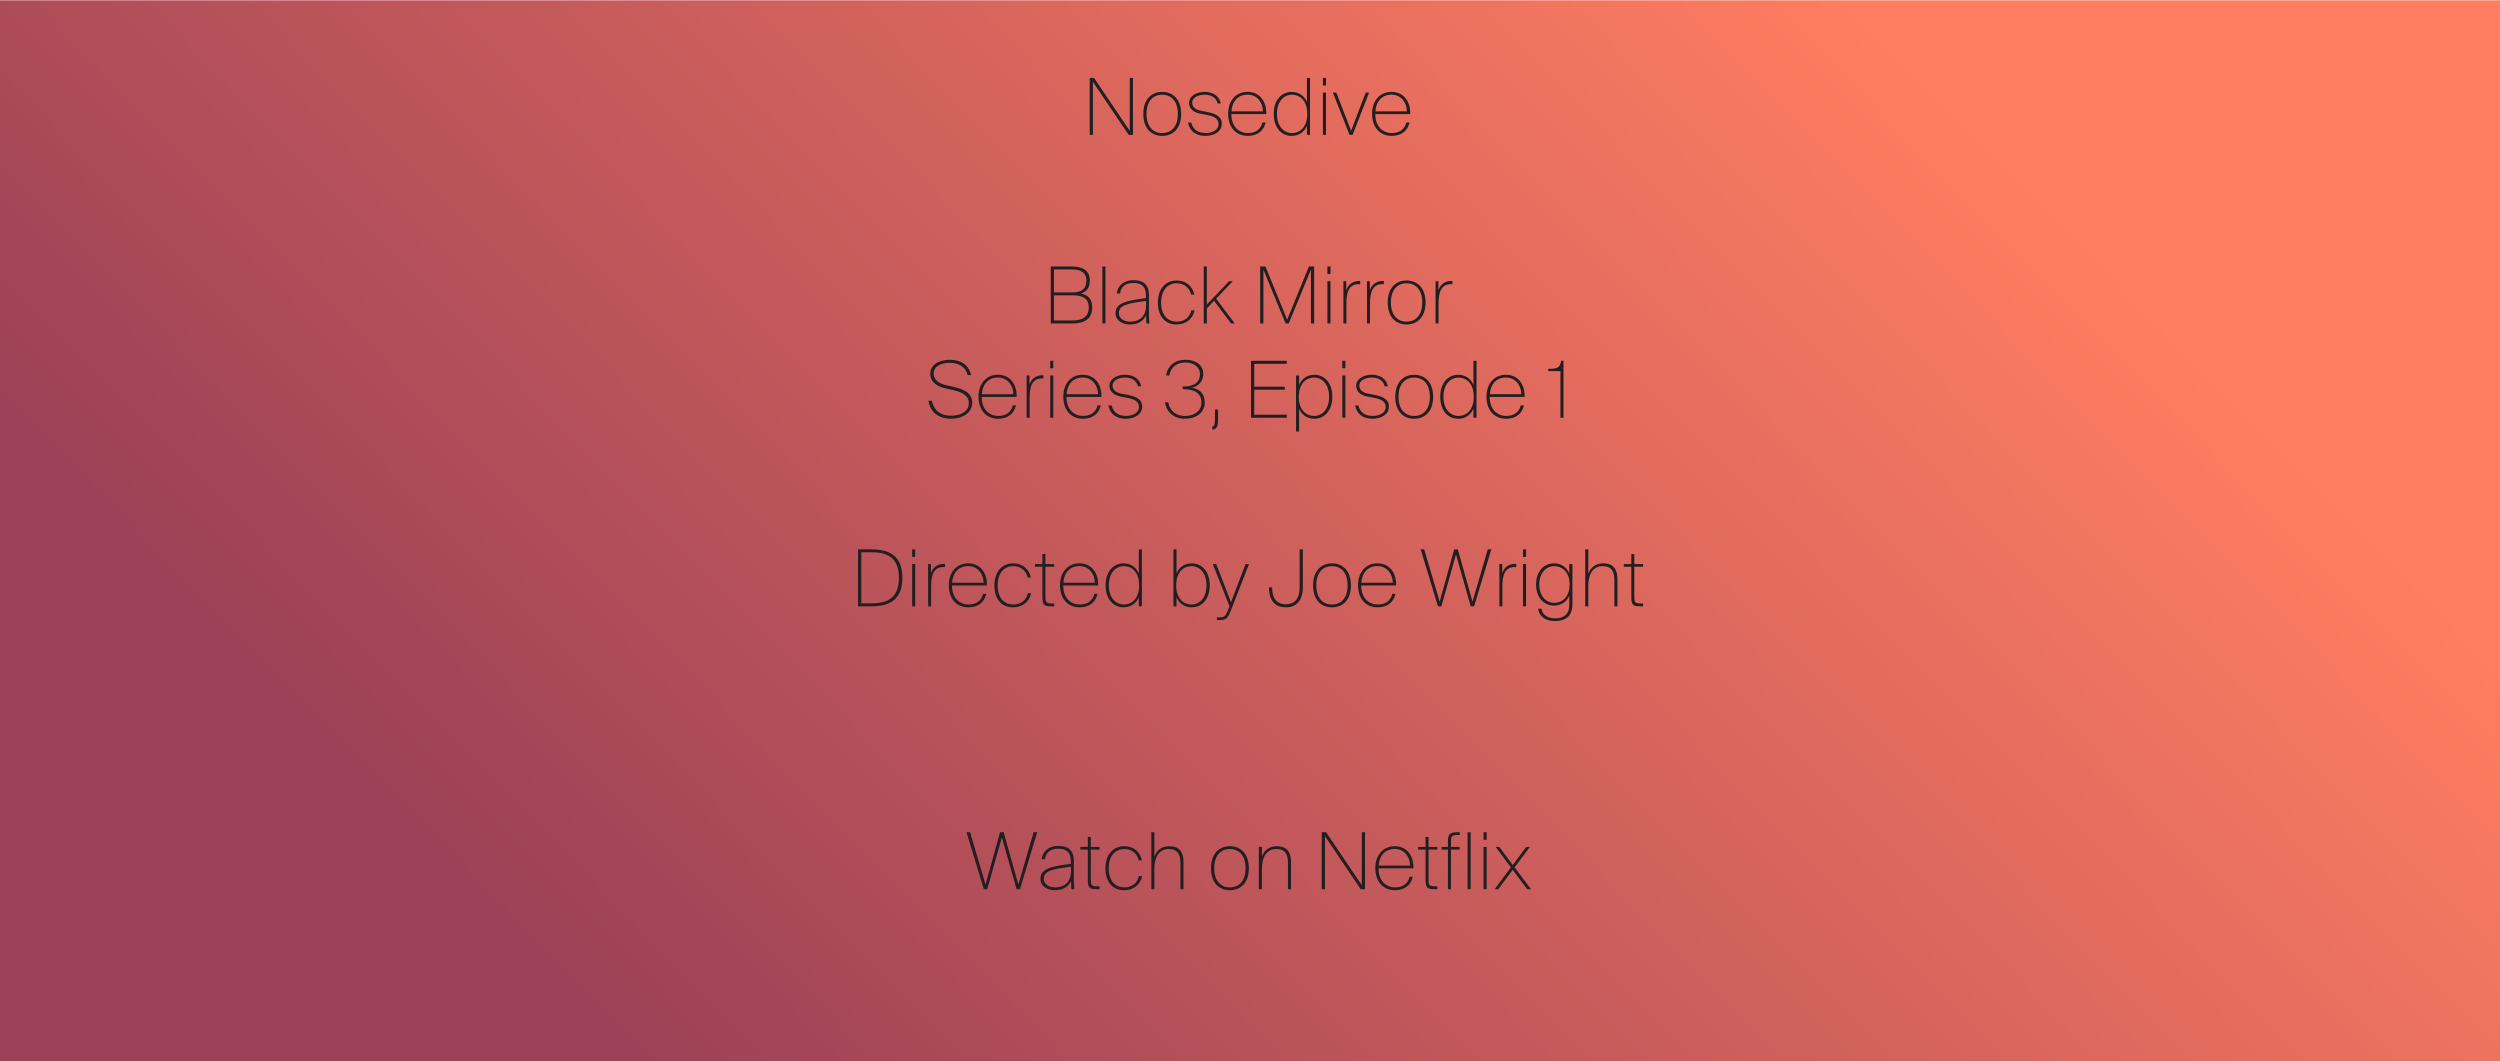 <?xml version="1.0" encoding="UTF-8"?>
<svg id="Layer_1" data-name="Layer 1" xmlns="http://www.w3.org/2000/svg" xmlns:xlink="http://www.w3.org/1999/xlink" viewBox="0 0 1809.5 768">
  <defs>
    <style>
      .cls-1 {
        fill: url(#linear-gradient);
      }

      .cls-1, .cls-2 {
        stroke-width: 0px;
      }

      .cls-2 {
        fill: #231f20;
      }
    </style>
    <linearGradient id="linear-gradient" x1="1319.31" y1="-20.3" x2="486.23" y2="793.21" gradientUnits="userSpaceOnUse">
      <stop offset="0" stop-color="#ff7d61"/>
      <stop offset="1" stop-color="#9c4157"/>
    </linearGradient>
  </defs>
  <rect class="cls-1" x="-.47" y=".23" width="1811.28" height="767.77"/>
  <g>
    <path class="cls-2" d="M791.06,59.29v38.33h-2.34v-41.23h3.13l25.87,38.33v-38.33h2.34v41.23h-3.13l-25.87-38.33Z"/>
    <path class="cls-2" d="M854.93,82.44c0,10.81-6.15,15.92-13.73,15.92s-13.67-5.12-13.67-15.92,6.15-15.92,13.67-15.92,13.73,5.18,13.73,15.92ZM852.53,82.44c0-9.27-4.79-13.88-11.34-13.88s-11.34,4.61-11.34,13.88,4.79,13.88,11.34,13.88,11.34-4.55,11.34-13.88Z"/>
    <path class="cls-2" d="M871.68,68.56c-3.87,0-8.77,1.71-8.77,5.74,0,3.41,2.62,5.12,6.49,5.91l4.5.85c5.41,1.08,10.43,2.96,10.43,8.42,0,5.86-5.53,8.87-11.96,8.87-6.95,0-11.45-3.64-12.48-9.67h2.34c1.03,4.72,4.44,7.62,10.43,7.62,4.22,0,9.34-1.82,9.34-6.48,0-4.15-3.59-5.69-8.37-6.6l-4.73-.91c-4.9-.97-8.26-3.47-8.26-7.9,0-4.78,5.24-7.91,11.34-7.91s10.65,3.13,11.62,8.42h-2.28c-1.14-4.61-4.9-6.37-9.63-6.37Z"/>
    <path class="cls-2" d="M903.01,66.51c8.49,0,13.79,6.6,13.5,16.04h-25.24c-.06,9.21,5.53,13.76,12.02,13.76,5.41,0,9.23-2.62,10.48-7.68h2.28c-1.31,6.14-6.1,9.72-12.88,9.72-8.83,0-14.24-6.48-14.24-15.98s5.64-15.87,14.07-15.87ZM914.12,80.56c-.06-6.26-4.16-12.06-11.17-12.06-6.61,0-11.11,4.55-11.62,12.06h22.79Z"/>
    <path class="cls-2" d="M948.18,56.39v41.23h-2.22v-6.54c-1.88,4.49-5.93,7.28-11.05,7.28-7.24,0-12.99-5.74-12.99-15.92s5.75-15.92,12.99-15.92c5.13,0,9.17,2.79,11.05,7.28v-17.4h2.22ZM924.26,82.44c0,8.99,4.9,13.88,10.94,13.88,5.3,0,11-3.87,11-13.88s-5.7-13.88-11-13.88c-6.04,0-10.94,4.89-10.94,13.88Z"/>
    <path class="cls-2" d="M959.75,61.85h-2.22v-5.46h2.22v5.46ZM959.75,97.62h-2.22v-30.6h2.22v30.6Z"/>
    <path class="cls-2" d="M988.46,67.02h2.51l-11.96,30.6h-2.22l-12.08-30.6h2.51l10.71,27.64,10.54-27.64Z"/>
    <path class="cls-2" d="M1007.2,66.51c8.49,0,13.79,6.6,13.5,16.04h-25.24c-.06,9.21,5.53,13.76,12.02,13.76,5.41,0,9.23-2.62,10.48-7.68h2.28c-1.31,6.14-6.1,9.72-12.88,9.72-8.83,0-14.24-6.48-14.24-15.98s5.64-15.87,14.07-15.87ZM1018.31,80.56c-.06-6.26-4.16-12.06-11.17-12.06-6.61,0-11.11,4.55-11.62,12.06h22.79Z"/>
    <path class="cls-2" d="M775.23,192.88c7.63,0,13.56,2.22,13.56,10.18,0,4.55-1.48,7.68-6.32,9.38,5.13,1.08,8.09,4.04,8.09,10.12,0,8.25-5.81,11.55-13.84,11.55h-16.18v-41.23h14.7ZM776.08,211.65c6.21,0,10.25-2.22,10.25-8.42s-4.33-8.25-10.77-8.25h-12.7v16.66h13.22ZM776.65,231.95c7.63,0,11.39-3.36,11.39-9.33,0-6.31-3.82-8.87-11.74-8.87h-13.45v18.2h13.79Z"/>
    <path class="cls-2" d="M797.9,234.11v-41.23h2.22v41.23h-2.22Z"/>
    <path class="cls-2" d="M817.67,234.85c-5.41,0-10.25-3.01-10.25-8.13,0-7.22,7.29-9.16,21.99-10.92v-1.76c0-7.96-4.56-9.21-9.29-9.21-6.1,0-9,3.47-9.4,7.56h-2.39c.57-5.52,5.01-9.61,11.85-9.61s11.45,2.56,11.45,11.26c0,2.96-.06,7-.06,9.55,0,3.81.11,7.05.34,10.52h-2.16l-.23-5.91c-1.94,4.44-6.15,6.65-11.85,6.65ZM809.81,226.61c0,3.87,3.65,6.2,8.38,6.2,5.64,0,11.34-2.96,11.34-11.89v-3.07c-14.76,1.71-19.71,3.58-19.71,8.76Z"/>
    <path class="cls-2" d="M862.16,213.3c-1.14-5.12-5.13-8.25-10.48-8.25-6.67,0-11.28,5.18-11.28,13.88,0,9.55,5.18,13.88,11.22,13.88s9.69-3.47,10.65-8.19h2.34c-1.25,6.2-6.15,10.24-13.05,10.24-8.72,0-13.5-6.48-13.5-15.87s5.01-15.98,13.79-15.98c6.84,0,11.51,4.49,12.59,10.29h-2.28Z"/>
    <path class="cls-2" d="M873.5,220.41l16.12-16.89h2.68l-12.08,12.68,13.5,17.91h-2.68l-12.31-16.38-5.24,5.52v10.86h-2.22v-41.23h2.22v27.53Z"/>
    <path class="cls-2" d="M914.46,195.16v38.96h-2.34v-41.23h3.82l15.72,38.5,15.72-38.5h3.82v41.23h-2.34v-38.96l-16.07,38.96h-2.28l-16.07-38.96Z"/>
    <path class="cls-2" d="M963,198.34h-2.22v-5.46h2.22v5.46ZM963,234.11h-2.22v-30.6h2.22v30.6Z"/>
    <path class="cls-2" d="M983.45,205.68c-7.18,0-8.94,5.86-8.94,14.39v14.05h-2.16v-30.6h2.05v6.6c1.2-3.81,4.39-6.77,9.34-6.77h.8v2.33h-1.08Z"/>
    <path class="cls-2" d="M1000.54,205.68c-7.18,0-8.94,5.86-8.94,14.39v14.05h-2.16v-30.6h2.05v6.6c1.2-3.81,4.39-6.77,9.34-6.77h.8v2.33h-1.08Z"/>
    <path class="cls-2" d="M1031.82,218.93c0,10.81-6.15,15.92-13.73,15.92s-13.67-5.12-13.67-15.92,6.15-15.92,13.67-15.92,13.73,5.18,13.73,15.92ZM1029.42,218.93c0-9.27-4.79-13.88-11.34-13.88s-11.34,4.61-11.34,13.88,4.79,13.88,11.34,13.88,11.34-4.55,11.34-13.88Z"/>
    <path class="cls-2" d="M1050.16,205.68c-7.18,0-8.94,5.86-8.94,14.39v14.05h-2.16v-30.6h2.05v6.6c1.2-3.81,4.39-6.77,9.34-6.77h.8v2.33h-1.08Z"/>
    <path class="cls-2" d="M702.85,271.53h-2.45c-1.48-6.03-6.38-8.93-13.05-8.93-5.41,0-11.57,2.1-11.57,7.73,0,4.83,4.04,7.34,9.23,8.53l5.07,1.14c6.04,1.42,13.62,3.81,13.62,11.43s-7.41,11.66-15.27,11.66c-8.89,0-14.98-4.44-16.41-13.02h2.45c1.65,7.73,7.01,10.81,13.84,10.81,5.24,0,12.93-1.93,12.93-9.1,0-5.63-5.3-8.08-11.57-9.5l-5.41-1.19c-5.3-1.25-10.94-4.04-10.94-10.58,0-7.17,7.58-10.12,14.19-10.12,7.98,0,13.84,3.81,15.33,11.15Z"/>
    <path class="cls-2" d="M722.33,271.25c8.49,0,13.79,6.6,13.5,16.04h-25.24c-.06,9.21,5.53,13.76,12.02,13.76,5.41,0,9.23-2.62,10.48-7.68h2.28c-1.31,6.14-6.1,9.73-12.88,9.73-8.83,0-14.24-6.48-14.24-15.98s5.64-15.87,14.07-15.87ZM733.44,285.3c-.06-6.26-4.16-12.06-11.17-12.06-6.61,0-11.11,4.55-11.62,12.06h22.79Z"/>
    <path class="cls-2" d="M754.18,273.92c-7.18,0-8.94,5.86-8.94,14.39v14.05h-2.16v-30.6h2.05v6.6c1.2-3.81,4.39-6.77,9.34-6.77h.8v2.33h-1.08Z"/>
    <path class="cls-2" d="M762.38,266.59h-2.22v-5.46h2.22v5.46ZM762.38,302.36h-2.22v-30.6h2.22v30.6Z"/>
    <path class="cls-2" d="M783.69,271.25c8.49,0,13.79,6.6,13.5,16.04h-25.24c-.06,9.21,5.53,13.76,12.02,13.76,5.41,0,9.23-2.62,10.48-7.68h2.28c-1.31,6.14-6.1,9.73-12.88,9.73-8.83,0-14.24-6.48-14.24-15.98s5.64-15.87,14.07-15.87ZM794.8,285.3c-.06-6.26-4.16-12.06-11.17-12.06-6.61,0-11.11,4.55-11.62,12.06h22.79Z"/>
    <path class="cls-2" d="M814.05,273.3c-3.87,0-8.77,1.71-8.77,5.74,0,3.41,2.62,5.12,6.49,5.91l4.5.85c5.41,1.08,10.43,2.96,10.43,8.42,0,5.86-5.53,8.87-11.96,8.87-6.95,0-11.45-3.64-12.48-9.67h2.34c1.03,4.72,4.44,7.62,10.43,7.62,4.22,0,9.34-1.82,9.34-6.48,0-4.15-3.59-5.69-8.37-6.6l-4.73-.91c-4.9-.97-8.26-3.47-8.26-7.91,0-4.78,5.24-7.91,11.34-7.91s10.65,3.13,11.62,8.42h-2.28c-1.14-4.61-4.9-6.37-9.63-6.37Z"/>
    <path class="cls-2" d="M856.66,281.72h-.63v-1.93h.4c8.37,0,12.13-3.53,12.13-8.99,0-5-4.44-8.42-10.54-8.42s-10.65,3.19-11.68,9.44h-2.34c1.14-7.11,6.27-11.43,14.19-11.43,7.24,0,12.76,3.81,12.76,10.24,0,5.52-3.7,9.04-8.26,10.01,5.24.8,9.29,4.04,9.29,10.58,0,7.85-6.67,11.89-14.3,11.89-8.09,0-13.39-4.78-14.47-11.94h2.34c1.37,6.83,6.04,9.9,12.14,9.9,6.67,0,11.91-3.53,11.91-9.73,0-6.82-5.18-9.61-12.93-9.61Z"/>
    <path class="cls-2" d="M881.61,302.36c0,4.95-.23,8.25-4.16,8.7v-2.22c1.71-.51,1.94-1.65,1.94-6.43v-5.97h2.22v5.91Z"/>
    <path class="cls-2" d="M931.35,261.13v2.22h-23.53v16.55h22.11v2.16h-22.11v18.09h23.53v2.22h-25.87v-41.23h25.87Z"/>
    <path class="cls-2" d="M940.29,278.53c1.88-4.49,5.92-7.28,11.05-7.28,7.24,0,12.99,5.8,12.99,15.92s-5.75,15.92-12.99,15.92c-5.13,0-9.17-2.79-11.05-7.28v16.49h-2.22v-40.55h2.22v6.77ZM962,287.18c0-8.99-4.9-13.88-10.94-13.88-5.3,0-11,3.92-11,13.88s5.7,13.88,11,13.88c6.04,0,10.94-4.89,10.94-13.88Z"/>
    <path class="cls-2" d="M973.79,266.59h-2.22v-5.46h2.22v5.46ZM973.79,302.36h-2.22v-30.6h2.22v30.6Z"/>
    <path class="cls-2" d="M992.65,273.3c-3.87,0-8.77,1.71-8.77,5.74,0,3.41,2.62,5.12,6.49,5.91l4.5.85c5.41,1.08,10.43,2.96,10.43,8.42,0,5.86-5.53,8.87-11.96,8.87-6.95,0-11.45-3.64-12.48-9.67h2.34c1.03,4.72,4.44,7.62,10.43,7.62,4.22,0,9.34-1.82,9.34-6.48,0-4.15-3.59-5.69-8.37-6.6l-4.73-.91c-4.9-.97-8.26-3.47-8.26-7.91,0-4.78,5.24-7.91,11.34-7.91s10.65,3.13,11.62,8.42h-2.28c-1.14-4.61-4.9-6.37-9.63-6.37Z"/>
    <path class="cls-2" d="M1037.31,287.18c0,10.81-6.15,15.92-13.73,15.92s-13.67-5.12-13.67-15.92,6.15-15.92,13.67-15.92,13.73,5.18,13.73,15.92ZM1034.92,287.18c0-9.27-4.79-13.88-11.34-13.88s-11.34,4.61-11.34,13.88,4.79,13.88,11.34,13.88,11.34-4.55,11.34-13.88Z"/>
    <path class="cls-2" d="M1068.7,261.13v41.23h-2.22v-6.54c-1.88,4.49-5.93,7.28-11.05,7.28-7.24,0-12.99-5.74-12.99-15.92s5.75-15.92,12.99-15.92c5.13,0,9.17,2.79,11.05,7.28v-17.4h2.22ZM1044.77,287.18c0,8.99,4.9,13.88,10.94,13.88,5.3,0,11-3.87,11-13.88s-5.7-13.88-11-13.88c-6.04,0-10.94,4.89-10.94,13.88Z"/>
    <path class="cls-2" d="M1090.01,271.25c8.49,0,13.79,6.6,13.5,16.04h-25.24c-.06,9.21,5.53,13.76,12.02,13.76,5.41,0,9.23-2.62,10.48-7.68h2.28c-1.31,6.14-6.1,9.73-12.88,9.73-8.83,0-14.24-6.48-14.24-15.98s5.64-15.87,14.07-15.87ZM1101.12,285.3c-.06-6.26-4.16-12.06-11.17-12.06-6.61,0-11.11,4.55-11.62,12.06h22.79Z"/>
    <path class="cls-2" d="M1129.43,268.63h-8.83v-1.65c7.24,0,8.32-.97,9.4-5.86h1.65v41.23h-2.22v-33.73Z"/>
    <path class="cls-2" d="M653.14,418.21c0,15.92-9.29,20.65-22.45,20.65h-9.63v-41.23h9.63c13.16,0,22.45,4.72,22.45,20.59ZM623.4,399.72v36.97h7.06c10.03,0,20.17-2.39,20.17-18.48s-10.14-18.48-20.17-18.48h-7.06Z"/>
    <path class="cls-2" d="M662.43,403.08h-2.22v-5.46h2.22v5.46ZM662.43,438.85h-2.22v-30.6h2.22v30.6Z"/>
    <path class="cls-2" d="M682.88,410.42c-7.18,0-8.94,5.86-8.94,14.39v14.05h-2.16v-30.6h2.05v6.6c1.2-3.81,4.39-6.77,9.34-6.77h.8v2.33h-1.08Z"/>
    <path class="cls-2" d="M700.82,407.74c8.49,0,13.79,6.6,13.5,16.04h-25.24c-.06,9.21,5.53,13.76,12.02,13.76,5.41,0,9.23-2.62,10.48-7.68h2.28c-1.31,6.14-6.1,9.73-12.88,9.73-8.83,0-14.24-6.48-14.24-15.98s5.64-15.87,14.07-15.87ZM711.93,421.79c-.06-6.26-4.16-12.06-11.17-12.06-6.61,0-11.11,4.55-11.62,12.06h22.79Z"/>
    <path class="cls-2" d="M743.84,418.04c-1.14-5.12-5.13-8.25-10.48-8.25-6.67,0-11.28,5.18-11.28,13.88,0,9.55,5.18,13.88,11.22,13.88s9.69-3.47,10.65-8.19h2.34c-1.25,6.2-6.15,10.24-13.05,10.24-8.72,0-13.5-6.48-13.5-15.87s5.01-15.98,13.79-15.98c6.84,0,11.51,4.49,12.59,10.29h-2.28Z"/>
    <path class="cls-2" d="M756.65,401.03v7.22h6.38v1.93h-6.38v20.93c0,4.78.17,5.69,4.96,5.69h1.42v2.05h-2.16c-5.3,0-6.38-1.14-6.38-6.94v-21.73h-5.41v-1.93h5.41v-7.22h2.17Z"/>
    <path class="cls-2" d="M781.32,407.74c8.49,0,13.79,6.6,13.5,16.04h-25.24c-.06,9.21,5.53,13.76,12.02,13.76,5.41,0,9.23-2.62,10.48-7.68h2.28c-1.31,6.14-6.1,9.73-12.88,9.73-8.83,0-14.24-6.48-14.24-15.98s5.64-15.87,14.07-15.87ZM792.43,421.79c-.06-6.26-4.16-12.06-11.17-12.06-6.61,0-11.11,4.55-11.62,12.06h22.79Z"/>
    <path class="cls-2" d="M826.5,397.62v41.23h-2.22v-6.54c-1.88,4.49-5.93,7.28-11.05,7.28-7.24,0-12.99-5.74-12.99-15.92s5.75-15.92,12.99-15.92c5.13,0,9.17,2.79,11.05,7.28v-17.4h2.22ZM802.57,423.67c0,8.99,4.9,13.88,10.94,13.88,5.3,0,11-3.87,11-13.88s-5.7-13.88-11-13.88c-6.04,0-10.94,4.89-10.94,13.88Z"/>
    <path class="cls-2" d="M851.56,415.02c1.88-4.49,5.92-7.28,11.05-7.28,7.24,0,12.99,5.8,12.99,15.92s-5.75,15.92-12.99,15.92c-5.13,0-9.17-2.79-11.05-7.28v6.54h-2.22v-41.23h2.22v17.4ZM873.27,423.67c0-8.99-4.9-13.88-10.94-13.88-5.3,0-11,3.92-11,13.88s5.7,13.88,11,13.88c6.04,0,10.94-4.89,10.94-13.88Z"/>
    <path class="cls-2" d="M880.79,446.82h1.77c3.48,0,4.27-.23,6.27-5.23l1.08-2.79-12.13-30.54h2.51l10.71,27.58,10.54-27.58h2.51l-13.16,33.61c-2.28,5.74-3.3,6.94-8.38,6.94h-1.71v-1.99Z"/>
    <path class="cls-2" d="M943,397.62v26.84c0,11.49-5.7,15.13-12.31,15.13s-12.08-3.41-12.25-14.45h2.34c0,10.41,5.58,12.23,9.91,12.23s9.97-1.88,9.97-12.28v-27.47h2.34Z"/>
    <path class="cls-2" d="M977.81,423.67c0,10.81-6.15,15.92-13.73,15.92s-13.67-5.12-13.67-15.92,6.15-15.92,13.67-15.92,13.73,5.18,13.73,15.92ZM975.41,423.67c0-9.27-4.79-13.88-11.34-13.88s-11.34,4.61-11.34,13.88,4.79,13.88,11.34,13.88,11.34-4.55,11.34-13.88Z"/>
    <path class="cls-2" d="M997.01,407.74c8.49,0,13.79,6.6,13.5,16.04h-25.24c-.06,9.21,5.53,13.76,12.02,13.76,5.41,0,9.23-2.62,10.48-7.68h2.28c-1.31,6.14-6.1,9.73-12.88,9.73-8.83,0-14.24-6.48-14.24-15.98s5.64-15.87,14.07-15.87ZM1008.12,421.79c-.06-6.26-4.16-12.06-11.17-12.06-6.61,0-11.11,4.55-11.62,12.06h22.79Z"/>
    <path class="cls-2" d="M1076.88,397.62h2.56l-12.48,41.23h-2.45l-10.65-37.48-10.6,37.48h-2.45l-12.53-41.23h2.56l11.22,37.88,10.48-37.88h2.62l10.65,37.88,11.05-37.88Z"/>
    <path class="cls-2" d="M1096.36,410.42c-7.18,0-8.94,5.86-8.94,14.39v14.05h-2.16v-30.6h2.05v6.6c1.2-3.81,4.39-6.77,9.34-6.77h.8v2.33h-1.08Z"/>
    <path class="cls-2" d="M1104.56,403.08h-2.22v-5.46h2.22v5.46ZM1104.56,438.85h-2.22v-30.6h2.22v30.6Z"/>
    <path class="cls-2" d="M1124.79,438.34c-7.24,0-12.99-5.74-12.99-15.3s5.75-15.3,12.99-15.3c5.13,0,9.17,2.79,11.05,7.22v-6.71h2.28v29.06c0,9.44-5.92,12.23-12.7,12.23s-11.51-3.47-12.08-8.99h2.34c.46,3.64,3.65,7,9.74,7,5.07,0,10.43-1.82,10.43-9.55v-6.88c-1.88,4.49-5.93,7.22-11.05,7.22ZM1114.13,423.04c0,8.42,4.9,13.31,10.94,13.31,5.3,0,11-3.92,11-13.31s-5.7-13.25-11-13.25c-6.04,0-10.94,4.89-10.94,13.25Z"/>
    <path class="cls-2" d="M1160.45,407.74c7.29,0,10.25,4.32,10.25,11.49v19.62h-2.22v-18.88c0-5.86-1.71-10.18-8.49-10.18s-10.37,5.57-10.37,14.05v15.01h-2.22v-41.23h2.22v17.69c1.25-3.58,4.39-7.56,10.82-7.56Z"/>
    <path class="cls-2" d="M1182.9,401.03v7.22h6.38v1.93h-6.38v20.93c0,4.78.17,5.69,4.96,5.69h1.42v2.05h-2.16c-5.3,0-6.38-1.14-6.38-6.94v-21.73h-5.41v-1.93h5.41v-7.22h2.17Z"/>
    <path class="cls-2" d="M748.17,602.36h2.56l-12.48,41.23h-2.45l-10.65-37.48-10.6,37.48h-2.45l-12.53-41.23h2.56l11.22,37.88,10.48-37.88h2.62l10.65,37.88,11.05-37.88Z"/>
    <path class="cls-2" d="M763.32,644.33c-5.41,0-10.25-3.01-10.25-8.13,0-7.22,7.29-9.16,21.99-10.92v-1.76c0-7.96-4.56-9.21-9.29-9.21-6.1,0-9,3.47-9.4,7.56h-2.39c.57-5.52,5.01-9.61,11.85-9.61s11.45,2.56,11.45,11.26c0,2.96-.06,7-.06,9.55,0,3.81.11,7.05.34,10.52h-2.16l-.23-5.91c-1.94,4.44-6.15,6.65-11.85,6.65ZM755.46,636.08c0,3.87,3.65,6.2,8.38,6.2,5.64,0,11.34-2.96,11.34-11.89v-3.07c-14.76,1.71-19.71,3.58-19.71,8.76Z"/>
    <path class="cls-2" d="M789.53,605.77v7.22h6.38v1.93h-6.38v20.93c0,4.78.17,5.69,4.96,5.69h1.42v2.05h-2.16c-5.3,0-6.38-1.14-6.38-6.94v-21.73h-5.41v-1.93h5.41v-7.22h2.17Z"/>
    <path class="cls-2" d="M824.22,622.78c-1.14-5.12-5.13-8.25-10.48-8.25-6.67,0-11.28,5.18-11.28,13.88,0,9.55,5.18,13.88,11.22,13.88s9.69-3.47,10.65-8.19h2.34c-1.25,6.2-6.15,10.24-13.05,10.24-8.72,0-13.5-6.48-13.5-15.87s5.01-15.98,13.79-15.98c6.84,0,11.51,4.49,12.59,10.29h-2.28Z"/>
    <path class="cls-2" d="M846.38,612.48c7.29,0,10.25,4.32,10.25,11.49v19.62h-2.22v-18.88c0-5.86-1.71-10.18-8.49-10.18s-10.37,5.57-10.37,14.05v15.01h-2.22v-41.23h2.22v17.69c1.25-3.58,4.39-7.56,10.82-7.56Z"/>
    <path class="cls-2" d="M903.92,628.41c0,10.81-6.15,15.92-13.73,15.92s-13.67-5.12-13.67-15.92,6.15-15.92,13.67-15.92,13.73,5.18,13.73,15.92ZM901.53,628.41c0-9.27-4.79-13.88-11.34-13.88s-11.34,4.61-11.34,13.88,4.79,13.88,11.34,13.88,11.34-4.55,11.34-13.88Z"/>
    <path class="cls-2" d="M924.2,612.48c7.29,0,10.25,4.32,10.25,11.49v19.62h-2.22v-18.88c0-5.86-1.71-10.18-8.49-10.18s-10.37,5.57-10.37,14.05v15.01h-2.22v-30.6h2.22v7.05c1.25-3.58,4.39-7.56,10.82-7.56Z"/>
    <path class="cls-2" d="M959.01,605.26v38.33h-2.34v-41.23h3.13l25.87,38.33v-38.33h2.34v41.23h-3.13l-25.87-38.33Z"/>
    <path class="cls-2" d="M1009.54,612.48c8.49,0,13.79,6.6,13.5,16.04h-25.24c-.06,9.21,5.53,13.76,12.02,13.76,5.41,0,9.23-2.62,10.48-7.68h2.28c-1.31,6.14-6.1,9.73-12.88,9.73-8.83,0-14.24-6.48-14.24-15.98s5.64-15.87,14.07-15.87ZM1020.65,626.53c-.06-6.26-4.16-12.06-11.17-12.06-6.61,0-11.11,4.55-11.62,12.06h22.79Z"/>
    <path class="cls-2" d="M1033.98,605.77v7.22h6.38v1.93h-6.38v20.93c0,4.78.17,5.69,4.96,5.69h1.42v2.05h-2.16c-5.3,0-6.38-1.14-6.38-6.94v-21.73h-5.41v-1.93h5.41v-7.22h2.17Z"/>
    <path class="cls-2" d="M1054.66,602.36h1.88v1.99h-1.08c-4.73,0-5.24.74-5.24,5.12v3.53h6.32v1.93h-6.32v28.66h-2.22v-28.66h-4.5v-1.93h4.5v-3.98c0-4.95,1.14-6.65,6.67-6.65Z"/>
    <path class="cls-2" d="M1062.24,643.59v-41.23h2.22v41.23h-2.22Z"/>
    <path class="cls-2" d="M1076.02,607.82h-2.22v-5.46h2.22v5.46ZM1076.02,643.59h-2.22v-30.6h2.22v30.6Z"/>
    <path class="cls-2" d="M1108.1,643.59h-2.73l-10.48-13.99-10.43,13.99h-2.62l11.74-15.75-11.05-14.84h2.68l9.74,13.08,9.74-13.08h2.62l-11.05,14.79,11.85,15.81Z"/>
  </g>
</svg>